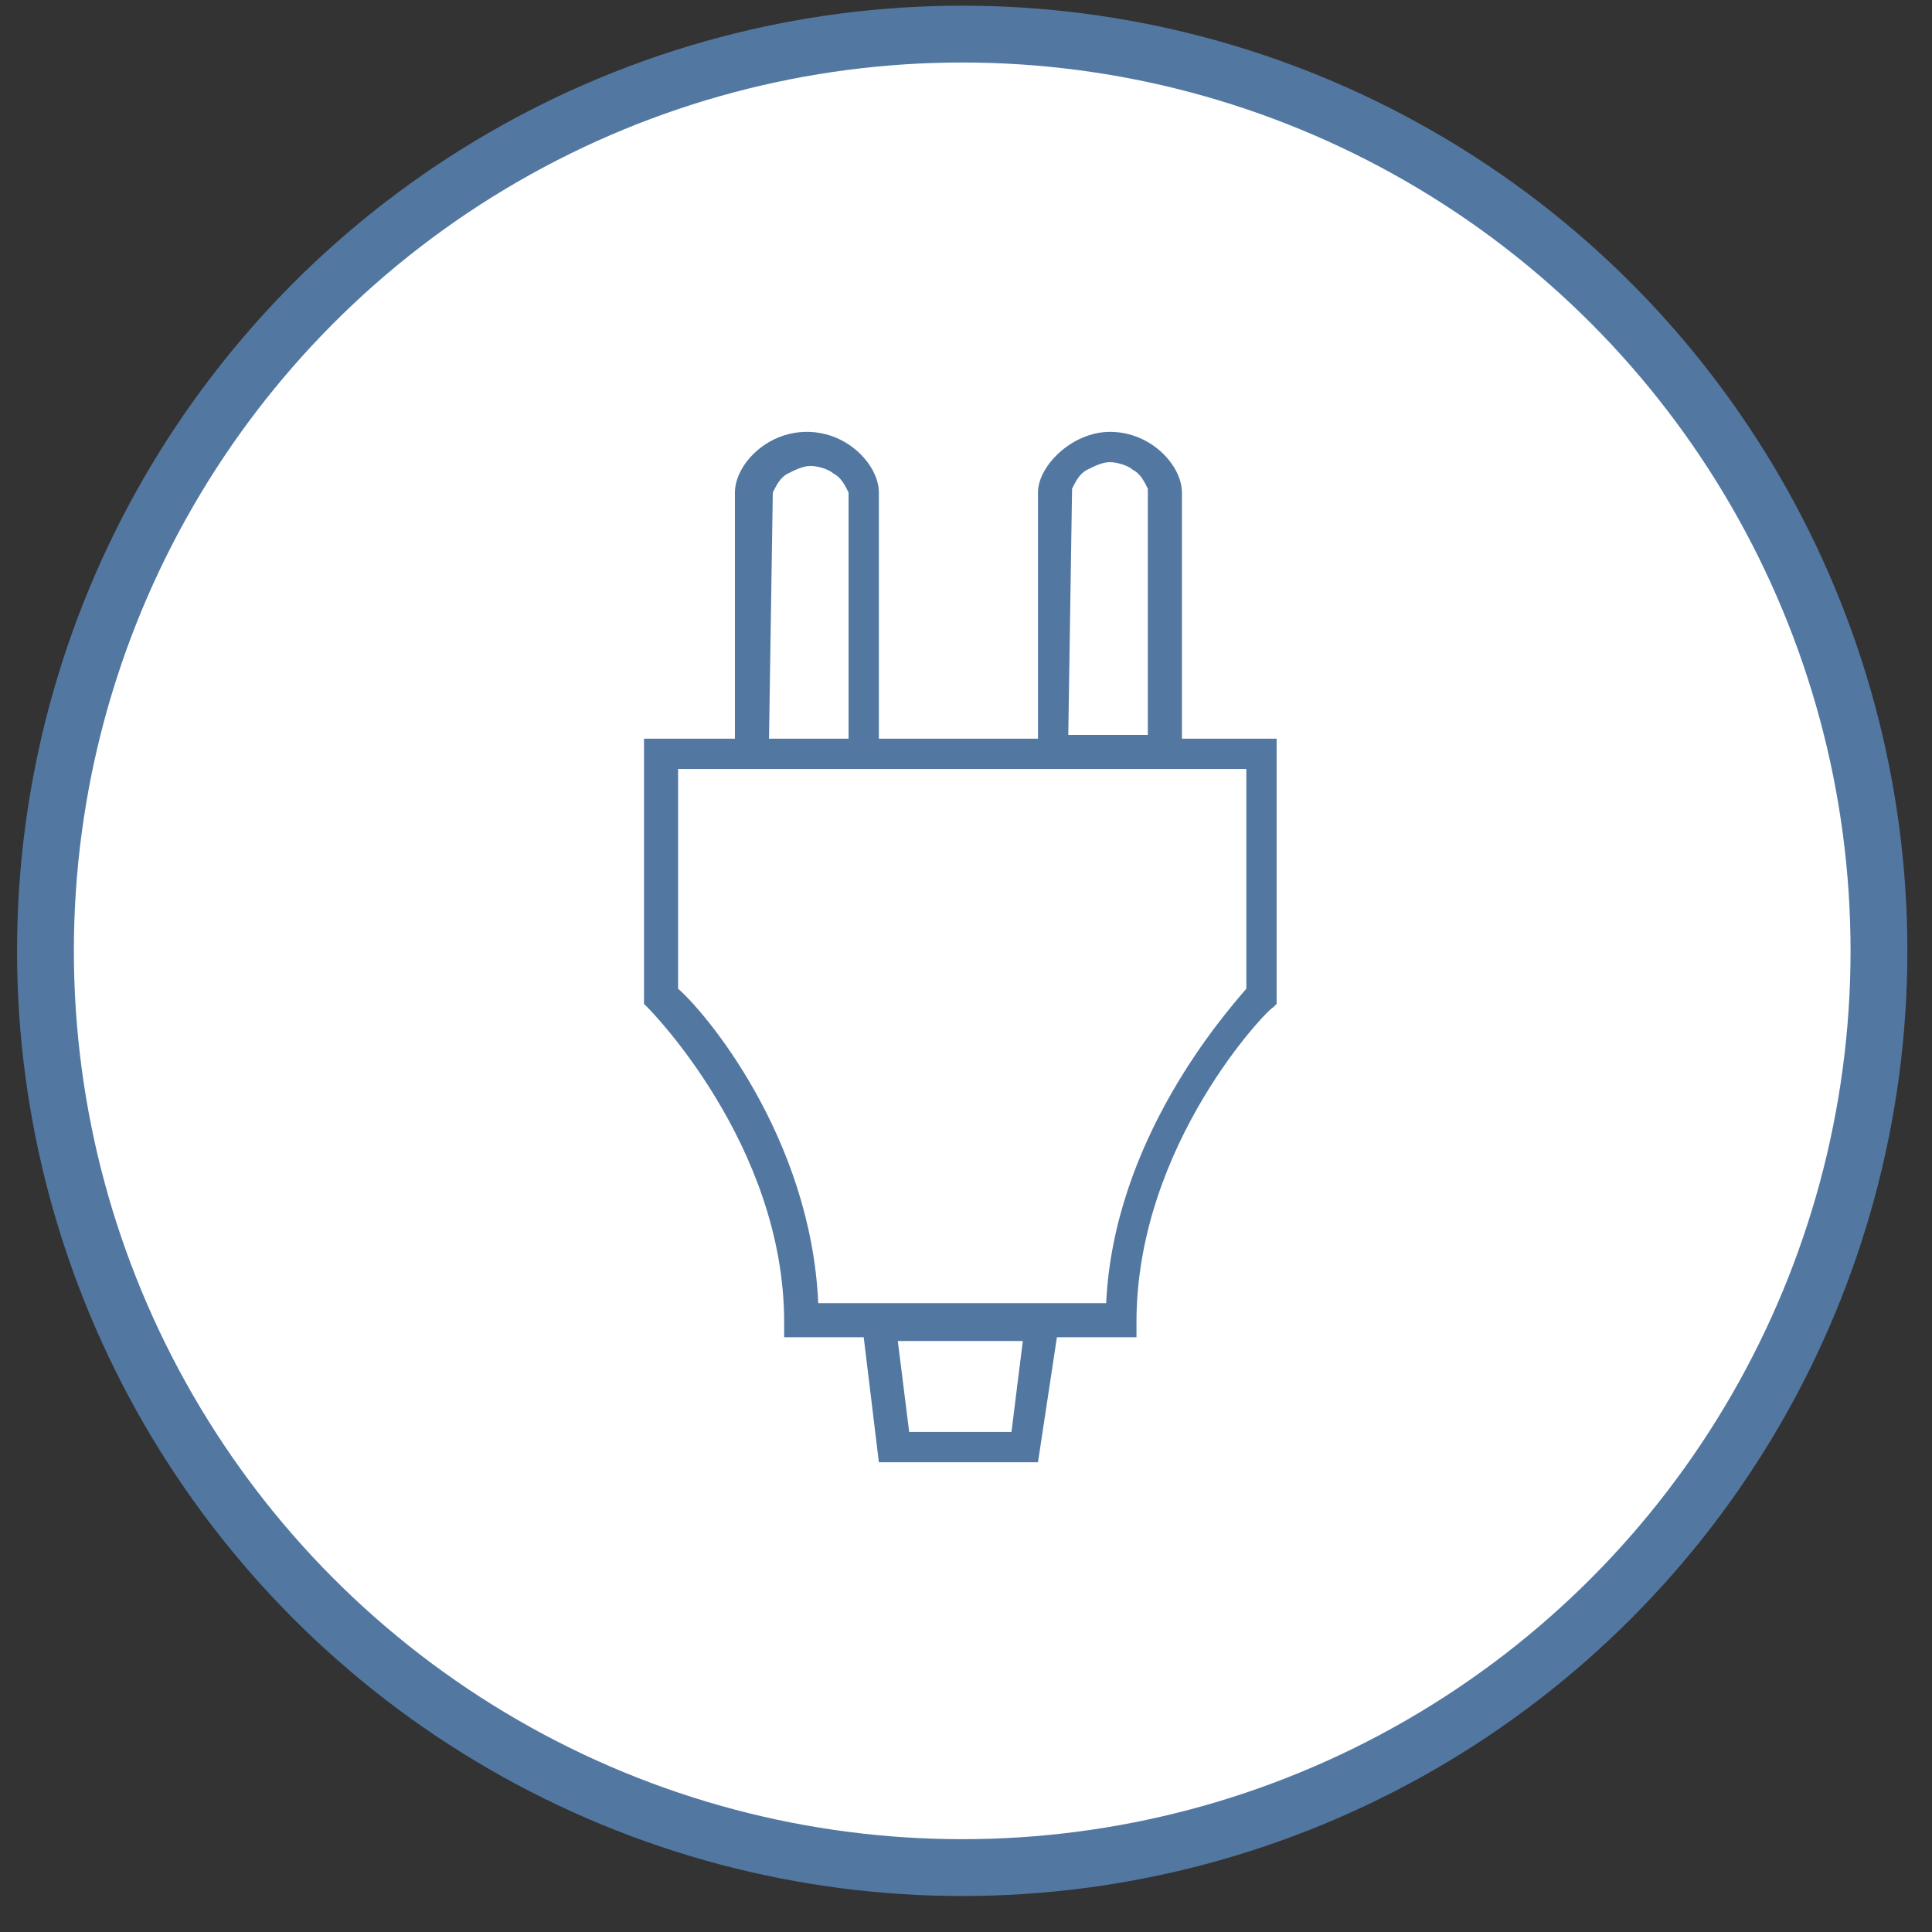 <?xml version="1.0" encoding="utf-8"?>
<!-- Generator: Adobe Illustrator 28.3.0, SVG Export Plug-In . SVG Version: 6.00 Build 0)  -->
<svg version="1.2" baseProfile="tiny" id="Capa_1" xmlns="http://www.w3.org/2000/svg" xmlns:xlink="http://www.w3.org/1999/xlink"
	 x="0px" y="0px" viewBox="0 0 51 51" overflow="visible" xml:space="preserve">
<rect x="0" y="0" width="51" height="51" fill="#333333" stroke="none"/>
<circle fill="#FFFFFF" stroke="#5278A2" stroke-width="1.5" stroke-miterlimit="10" cx="25.4" cy="25.1" r="24.2"/>
<path fill="#5278A2" d="M31.2,19.5l0-6.5c0-0.7-0.8-1.6-1.9-1.6c-1,0-1.9,0.9-1.9,1.6l0,6.5h-4.2l0-6.5c0-0.7-0.8-1.6-1.9-1.6
	s-1.9,0.9-1.9,1.6l0,6.5H17v7l0.1,0.1c0,0,3.6,3.6,3.6,8.3v0.4h2.1l0.4,3.3h4.2l0.5-3.3H30v-0.4c0-4.7,3.5-8.3,3.6-8.3l0.1-0.1v-7
	H31.2z M28.3,12.9c0.1-0.2,0.2-0.4,0.4-0.5c0.2-0.1,0.4-0.2,0.6-0.2c0.2,0,0.5,0.1,0.6,0.2c0.2,0.1,0.3,0.3,0.4,0.5l0,6.5h-2.1
	L28.3,12.9z M20.4,13c0.1-0.2,0.2-0.4,0.4-0.5c0.2-0.1,0.4-0.2,0.6-0.2s0.5,0.1,0.6,0.2c0.2,0.1,0.3,0.3,0.4,0.5l0,6.5h-2.1L20.4,13
	z M26.7,37.8H24l-0.3-2.4H27L26.7,37.8z M32.9,26.1c-0.6,0.7-3.5,4-3.7,8.3h-7.6c-0.2-4.4-3-7.7-3.7-8.3v-5.8h15V26.1z"/>
</svg>

